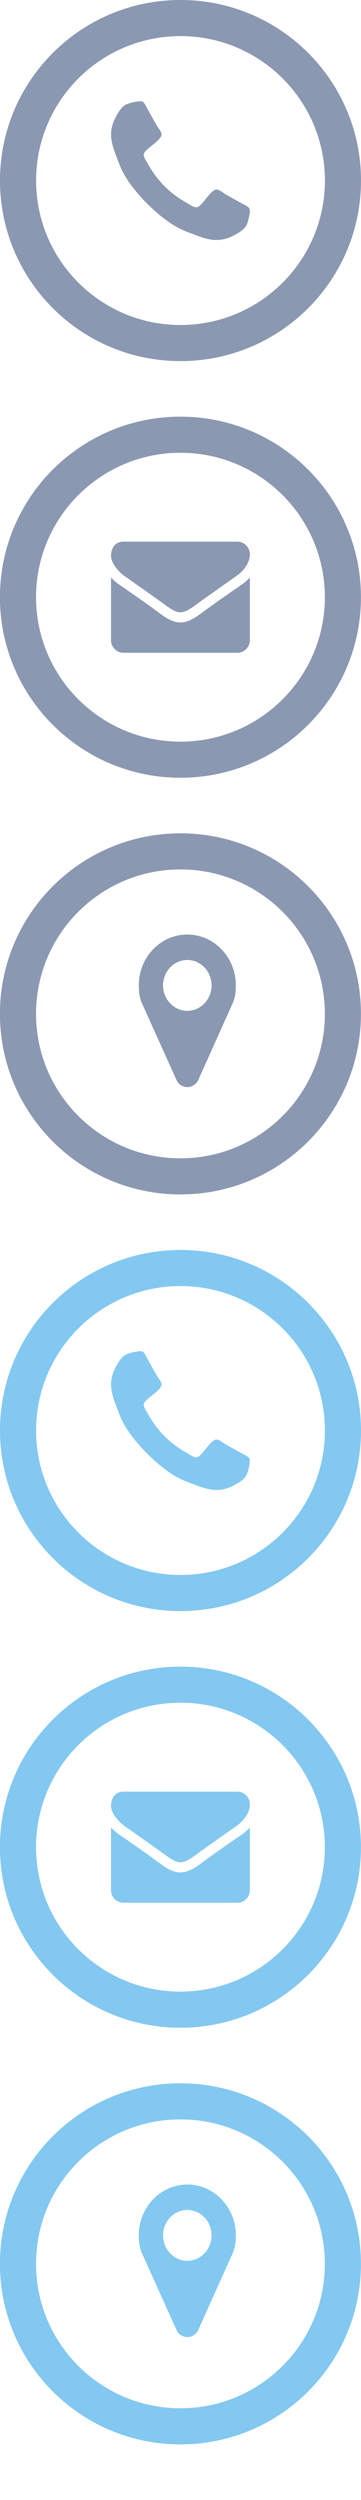 <?xml version="1.0" encoding="utf-8"?>
<!-- Generator: Adobe Illustrator 17.0.0, SVG Export Plug-In . SVG Version: 6.00 Build 0)  -->
<!DOCTYPE svg PUBLIC "-//W3C//DTD SVG 1.1//EN" "http://www.w3.org/Graphics/SVG/1.1/DTD/svg11.dtd">
<svg version="1.1" id="Layer_1" xmlns="http://www.w3.org/2000/svg" xmlns:xlink="http://www.w3.org/1999/xlink" x="0px" y="0px"
	 width="26px" height="180px" viewBox="0 0 26 180" enable-background="new 0 0 26 180" xml:space="preserve">
<g>
	<g>
		<path fill-rule="evenodd" clip-rule="evenodd" fill="#8B98B2" d="M17.431,14.655c-0.404-0.227-0.816-0.447-1.213-0.681
			c-0.185-0.114-0.412-0.326-0.632-0.326c-0.433,0-1.064,1.284-1.448,1.284c-0.192,0-0.44-0.177-0.61-0.277
			c-1.291-0.716-2.186-1.611-2.902-2.902c-0.099-0.17-0.277-0.419-0.277-0.61c0-0.384,1.284-1.015,1.284-1.448
			c0-0.22-0.213-0.447-0.327-0.632c-0.234-0.397-0.454-0.808-0.681-1.213c-0.071-0.142-0.227-0.489-0.376-0.539
			C10.2,7.289,10.15,7.289,10.1,7.289c-0.255,0-0.752,0.114-0.986,0.221C8.766,7.659,8.539,8.056,8.362,8.376
			C8.135,8.794,8,9.22,8,9.695c0,0.66,0.27,1.256,0.49,1.859c0.156,0.433,0.348,0.852,0.589,1.242
			c0.745,1.206,2.2,2.661,3.406,3.406c0.39,0.241,0.809,0.433,1.242,0.589c0.603,0.22,1.199,0.489,1.859,0.489
			c0.476,0,0.901-0.135,1.32-0.362c0.319-0.177,0.717-0.404,0.866-0.752c0.106-0.234,0.22-0.731,0.22-0.986
			c0-0.05,0-0.099-0.021-0.149C17.92,14.882,17.573,14.726,17.431,14.655z M13,0c-7.18,0-13,5.82-13,13c0,7.18,5.82,13,13,13
			s13-5.82,13-13C26,5.82,20.18,0,13,0z M13,23.4c-5.744,0-10.4-4.656-10.4-10.4C2.6,7.256,7.256,2.6,13,2.6
			c5.744,0,10.4,4.656,10.4,10.4C23.4,18.743,18.744,23.4,13,23.4z"/>
	</g>
</g>
<g>
	<g>
		<path fill-rule="evenodd" clip-rule="evenodd" fill="#8B98B2" d="M17.103,39H8.889c-0.597,0-0.893,0.477-0.893,1.034
			c0,0.517,0.564,1.159,0.96,1.432c0.865,0.613,1.741,1.227,2.606,1.846c0.363,0.256,0.977,0.778,1.428,0.778h0.011
			c0.452,0,1.066-0.523,1.428-0.778c0.865-0.619,1.741-1.233,2.612-1.846c0.491-0.347,0.954-0.921,0.954-1.557
			C17.996,39.409,17.588,39,17.103,39z M14.659,44.034c-0.469,0.352-1.049,0.784-1.657,0.784H12.99
			c-0.608,0-1.188-0.432-1.657-0.784c-0.91-0.676-1.847-1.318-2.773-1.96c-0.206-0.142-0.396-0.307-0.564-0.494v4.511
			c0,0.5,0.402,0.909,0.893,0.909h8.214c0.491,0,0.893-0.409,0.893-0.909v-4.511c-0.167,0.187-0.357,0.352-0.558,0.494
			C16.506,42.716,15.568,43.363,14.659,44.034z M12.996,30c-7.18,0-13,5.82-13,13c0,7.18,5.82,13,13,13s13-5.82,13-13
			C25.996,35.82,20.175,30,12.996,30z M12.996,53.4c-5.744,0-10.4-4.656-10.4-10.4c0-5.744,4.656-10.4,10.4-10.4
			s10.4,4.656,10.4,10.4C23.396,48.743,18.739,53.4,12.996,53.4z"/>
	</g>
</g>
<g>
	<g>
		<path fill-rule="evenodd" clip-rule="evenodd" fill="#8B98B2" d="M13.491,67.289c-1.932,0-3.495,1.638-3.495,3.662
			c0,0.436,0.048,0.887,0.225,1.28l2.492,5.535c0.137,0.315,0.451,0.508,0.778,0.508c0.328,0,0.642-0.193,0.785-0.508l2.485-5.535
			c0.178-0.393,0.225-0.844,0.225-1.28C16.986,68.928,15.423,67.289,13.491,67.289z M13.491,72.782
			c-0.963,0-1.748-0.822-1.748-1.831c0-1.009,0.785-1.831,1.748-1.831c0.963,0,1.748,0.822,1.748,1.831
			C15.238,71.96,14.454,72.782,13.491,72.782z M12.996,60c-7.18,0-13,5.82-13,13c0,7.18,5.82,13,13,13s13-5.82,13-13
			C25.996,65.82,20.175,60,12.996,60z M12.996,83.4c-5.744,0-10.4-4.656-10.4-10.4c0-5.744,4.656-10.4,10.4-10.4
			c5.744,0,10.4,4.656,10.4,10.4C23.396,78.743,18.739,83.4,12.996,83.4z"/>
	</g>
</g>
<g>
	<g>
		<path fill-rule="evenodd" clip-rule="evenodd" fill="#83C8F0" d="M17.431,104.655c-0.404-0.227-0.816-0.447-1.213-0.681
			c-0.185-0.114-0.412-0.326-0.632-0.326c-0.433,0-1.064,1.284-1.448,1.284c-0.192,0-0.44-0.177-0.61-0.277
			c-1.291-0.716-2.185-1.611-2.902-2.902c-0.099-0.17-0.277-0.419-0.277-0.61c0-0.384,1.284-1.015,1.284-1.448
			c0-0.22-0.213-0.447-0.326-0.632c-0.234-0.397-0.454-0.808-0.681-1.213c-0.071-0.142-0.227-0.489-0.376-0.539
			c-0.05-0.021-0.099-0.021-0.149-0.021c-0.255,0-0.752,0.114-0.986,0.221c-0.348,0.149-0.575,0.546-0.752,0.866
			C8.135,98.794,8,99.22,8,99.695c0,0.66,0.27,1.256,0.49,1.859c0.156,0.433,0.348,0.852,0.589,1.242
			c0.745,1.206,2.2,2.661,3.406,3.406c0.39,0.241,0.809,0.433,1.242,0.589c0.603,0.22,1.199,0.489,1.859,0.489
			c0.476,0,0.901-0.135,1.32-0.362c0.319-0.177,0.717-0.404,0.866-0.752c0.106-0.234,0.22-0.731,0.22-0.986
			c0-0.05,0-0.099-0.021-0.149C17.92,104.882,17.573,104.726,17.431,104.655z M13,90c-7.18,0-13,5.82-13,13c0,7.18,5.82,13,13,13
			s13-5.82,13-13C26,95.82,20.18,90,13,90z M13,113.399c-5.744,0-10.4-4.656-10.4-10.4c0-5.744,4.656-10.4,10.4-10.4
			s10.4,4.656,10.4,10.4C23.4,108.743,18.744,113.399,13,113.399z"/>
	</g>
</g>
<g>
	<g>
		<path fill-rule="evenodd" clip-rule="evenodd" fill="#83C8F0" d="M14.659,134.034c-0.469,0.352-1.049,0.784-1.657,0.784H12.99
			c-0.608,0-1.189-0.432-1.657-0.784c-0.91-0.676-1.847-1.318-2.773-1.96c-0.206-0.142-0.396-0.307-0.564-0.494v4.511
			c0,0.5,0.402,0.909,0.893,0.909h8.214c0.491,0,0.893-0.409,0.893-0.909v-4.511c-0.168,0.187-0.357,0.352-0.558,0.494
			C16.506,132.716,15.568,133.363,14.659,134.034z M17.103,129H8.889c-0.597,0-0.893,0.477-0.893,1.034
			c0,0.517,0.564,1.159,0.96,1.432c0.865,0.613,1.741,1.227,2.606,1.846c0.363,0.256,0.977,0.778,1.429,0.778h0.011
			c0.452,0,1.066-0.523,1.428-0.778c0.865-0.619,1.741-1.233,2.612-1.846c0.491-0.347,0.954-0.92,0.954-1.557
			C17.996,129.409,17.588,129,17.103,129z M12.996,120c-7.18,0-13,5.82-13,13c0,7.18,5.82,13,13,13c7.18,0,13-5.82,13-13
			C25.996,125.82,20.175,120,12.996,120z M12.996,143.399c-5.744,0-10.4-4.656-10.4-10.4c0-5.744,4.656-10.4,10.4-10.4
			c5.744,0,10.4,4.656,10.4,10.4C23.396,138.743,18.739,143.399,12.996,143.399z"/>
	</g>
</g>
<g>
	<g>
		<path fill-rule="evenodd" clip-rule="evenodd" fill="#83C8F0" d="M13.491,157.289c-1.932,0-3.495,1.638-3.495,3.662
			c0,0.436,0.048,0.887,0.225,1.28l2.492,5.536c0.136,0.315,0.451,0.508,0.778,0.508c0.328,0,0.642-0.193,0.785-0.508l2.485-5.536
			c0.177-0.393,0.225-0.844,0.225-1.28C16.986,158.928,15.423,157.289,13.491,157.289z M13.491,162.782
			c-0.963,0-1.748-0.823-1.748-1.831c0-1.009,0.785-1.831,1.748-1.831s1.748,0.822,1.748,1.831
			C15.239,161.96,14.453,162.782,13.491,162.782z M12.996,150c-7.18,0-13,5.82-13,13c0,7.18,5.82,13,13,13c7.18,0,13-5.82,13-13
			C25.996,155.82,20.175,150,12.996,150z M12.996,173.399c-5.744,0-10.4-4.656-10.4-10.4c0-5.744,4.656-10.4,10.4-10.4
			c5.744,0,10.4,4.656,10.4,10.4C23.396,168.743,18.739,173.399,12.996,173.399z"/>
	</g>
</g>
</svg>
